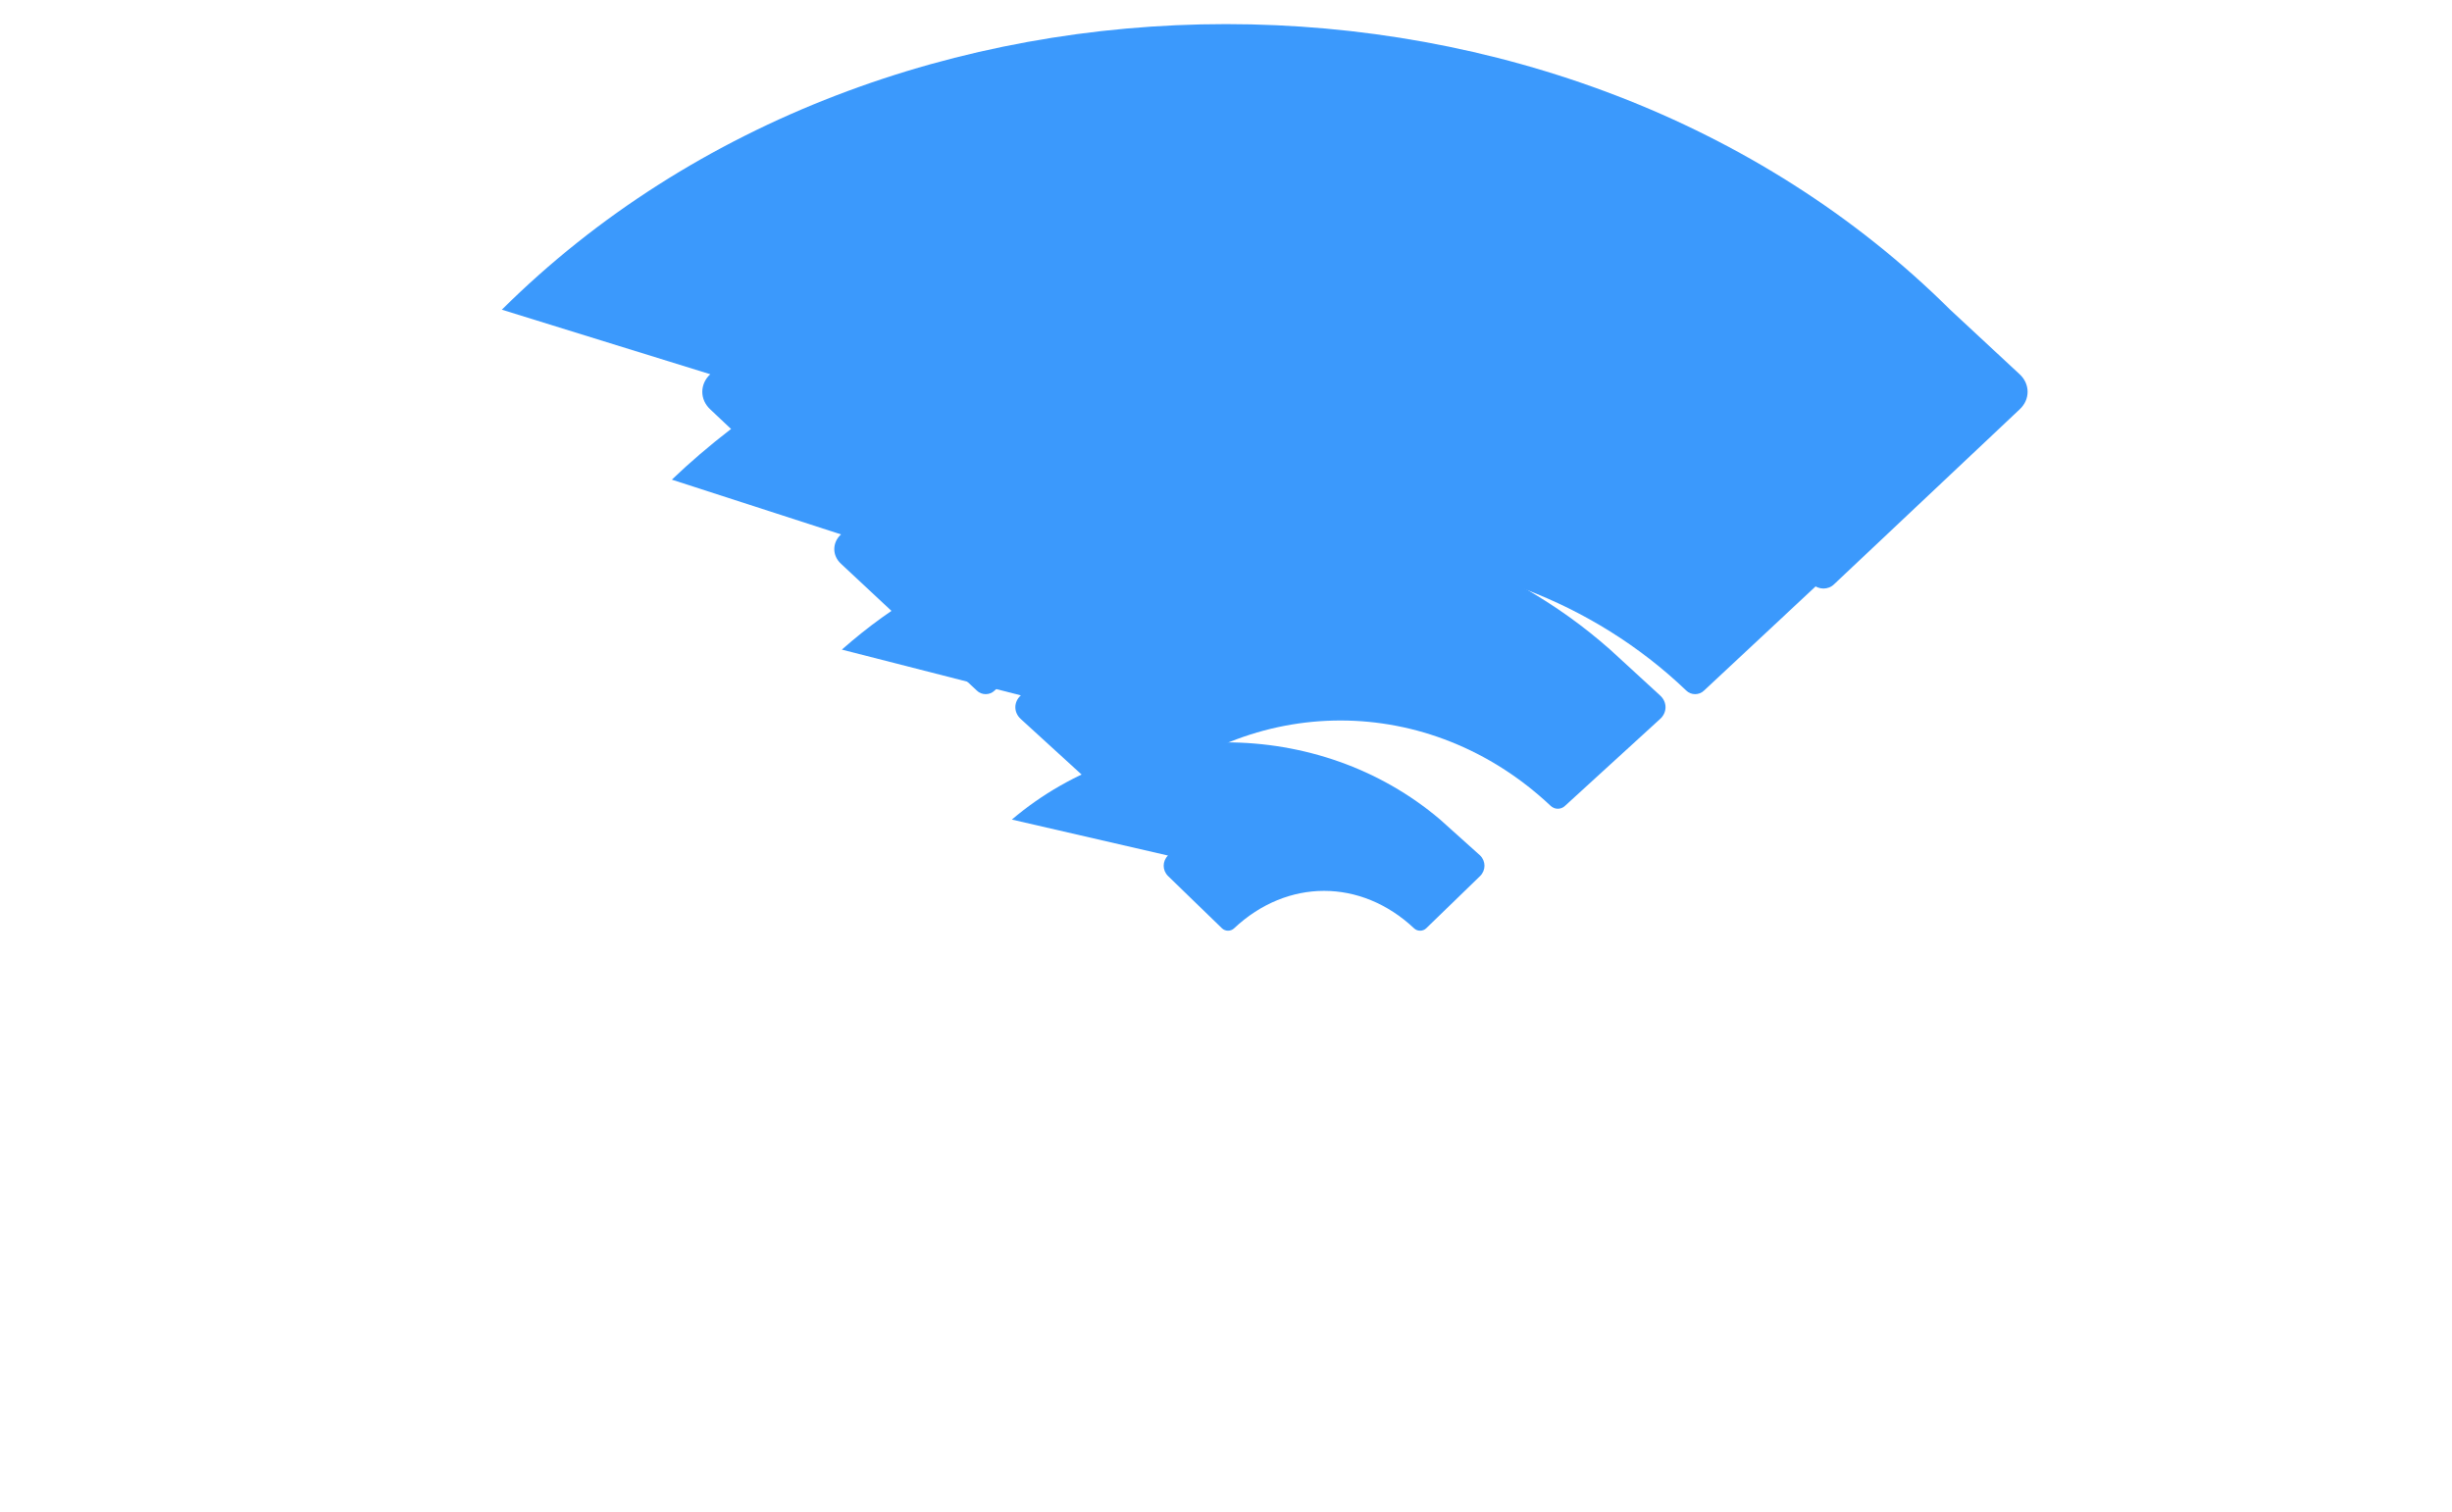 <?xml version="1.0" encoding="UTF-8"?>
<svg width="300" height="185" viewBox="0 0 300 185" fill="none" xmlns="http://www.w3.org/2000/svg">
  <path d="M61.4 37.9C108.3 -8.7 191.7 -8.7 238.6 37.9L247.1 45.8C248.4 47 248.4 48.9 247.1 50.1L224.4 71.5C223.7 72.2 222.5 72.2 221.8 71.5C191.7 42.3 142.3 42.3 112.2 71.5C111.5 72.2 110.3 72.2 109.6 71.5L86.9 50.1C85.6 48.9 85.6 47 86.9 45.8L61.4 37.9Z" fill="#3B99FC"/>
  <path d="M82.2 58.7C118.4 24.1 181.6 24.1 217.8 58.7L225.1 65.4C226.2 66.4 226.2 68 225.1 69L208.5 84.5C207.9 85.1 206.9 85.1 206.3 84.5C183.3 62.5 144.7 62.5 121.7 84.5C121.1 85.1 120.1 85.1 119.5 84.5L102.9 69C101.8 68 101.8 66.4 102.9 65.4L82.2 58.7Z" fill="#3B99FC"/>
  <path d="M103 79.5C128.5 56.9 171.5 56.9 197 79.5L203.1 85.1C204 85.9 204 87.2 203.1 88L191.5 98.6C191 99.1 190.2 99.1 189.7 98.6C174.9 84.7 153.1 84.7 138.3 98.6C137.8 99.1 137 99.1 136.5 98.6L124.9 88C124 87.2 124 85.9 124.9 85.1L103 79.5Z" fill="#3B99FC"/>
  <path d="M123.8 100.3C138.6 87.7 161.4 87.7 176.2 100.3L181.1 104.7C181.8 105.4 181.8 106.5 181.1 107.2L174.5 113.6C174.1 114 173.4 114 173 113.6C166.5 107.5 157.5 107.5 151 113.6C150.6 114 149.9 114 149.5 113.6L142.9 107.2C142.2 106.5 142.2 105.4 142.9 104.7L123.8 100.3Z" fill="#3B99FC"/>
</svg> 
